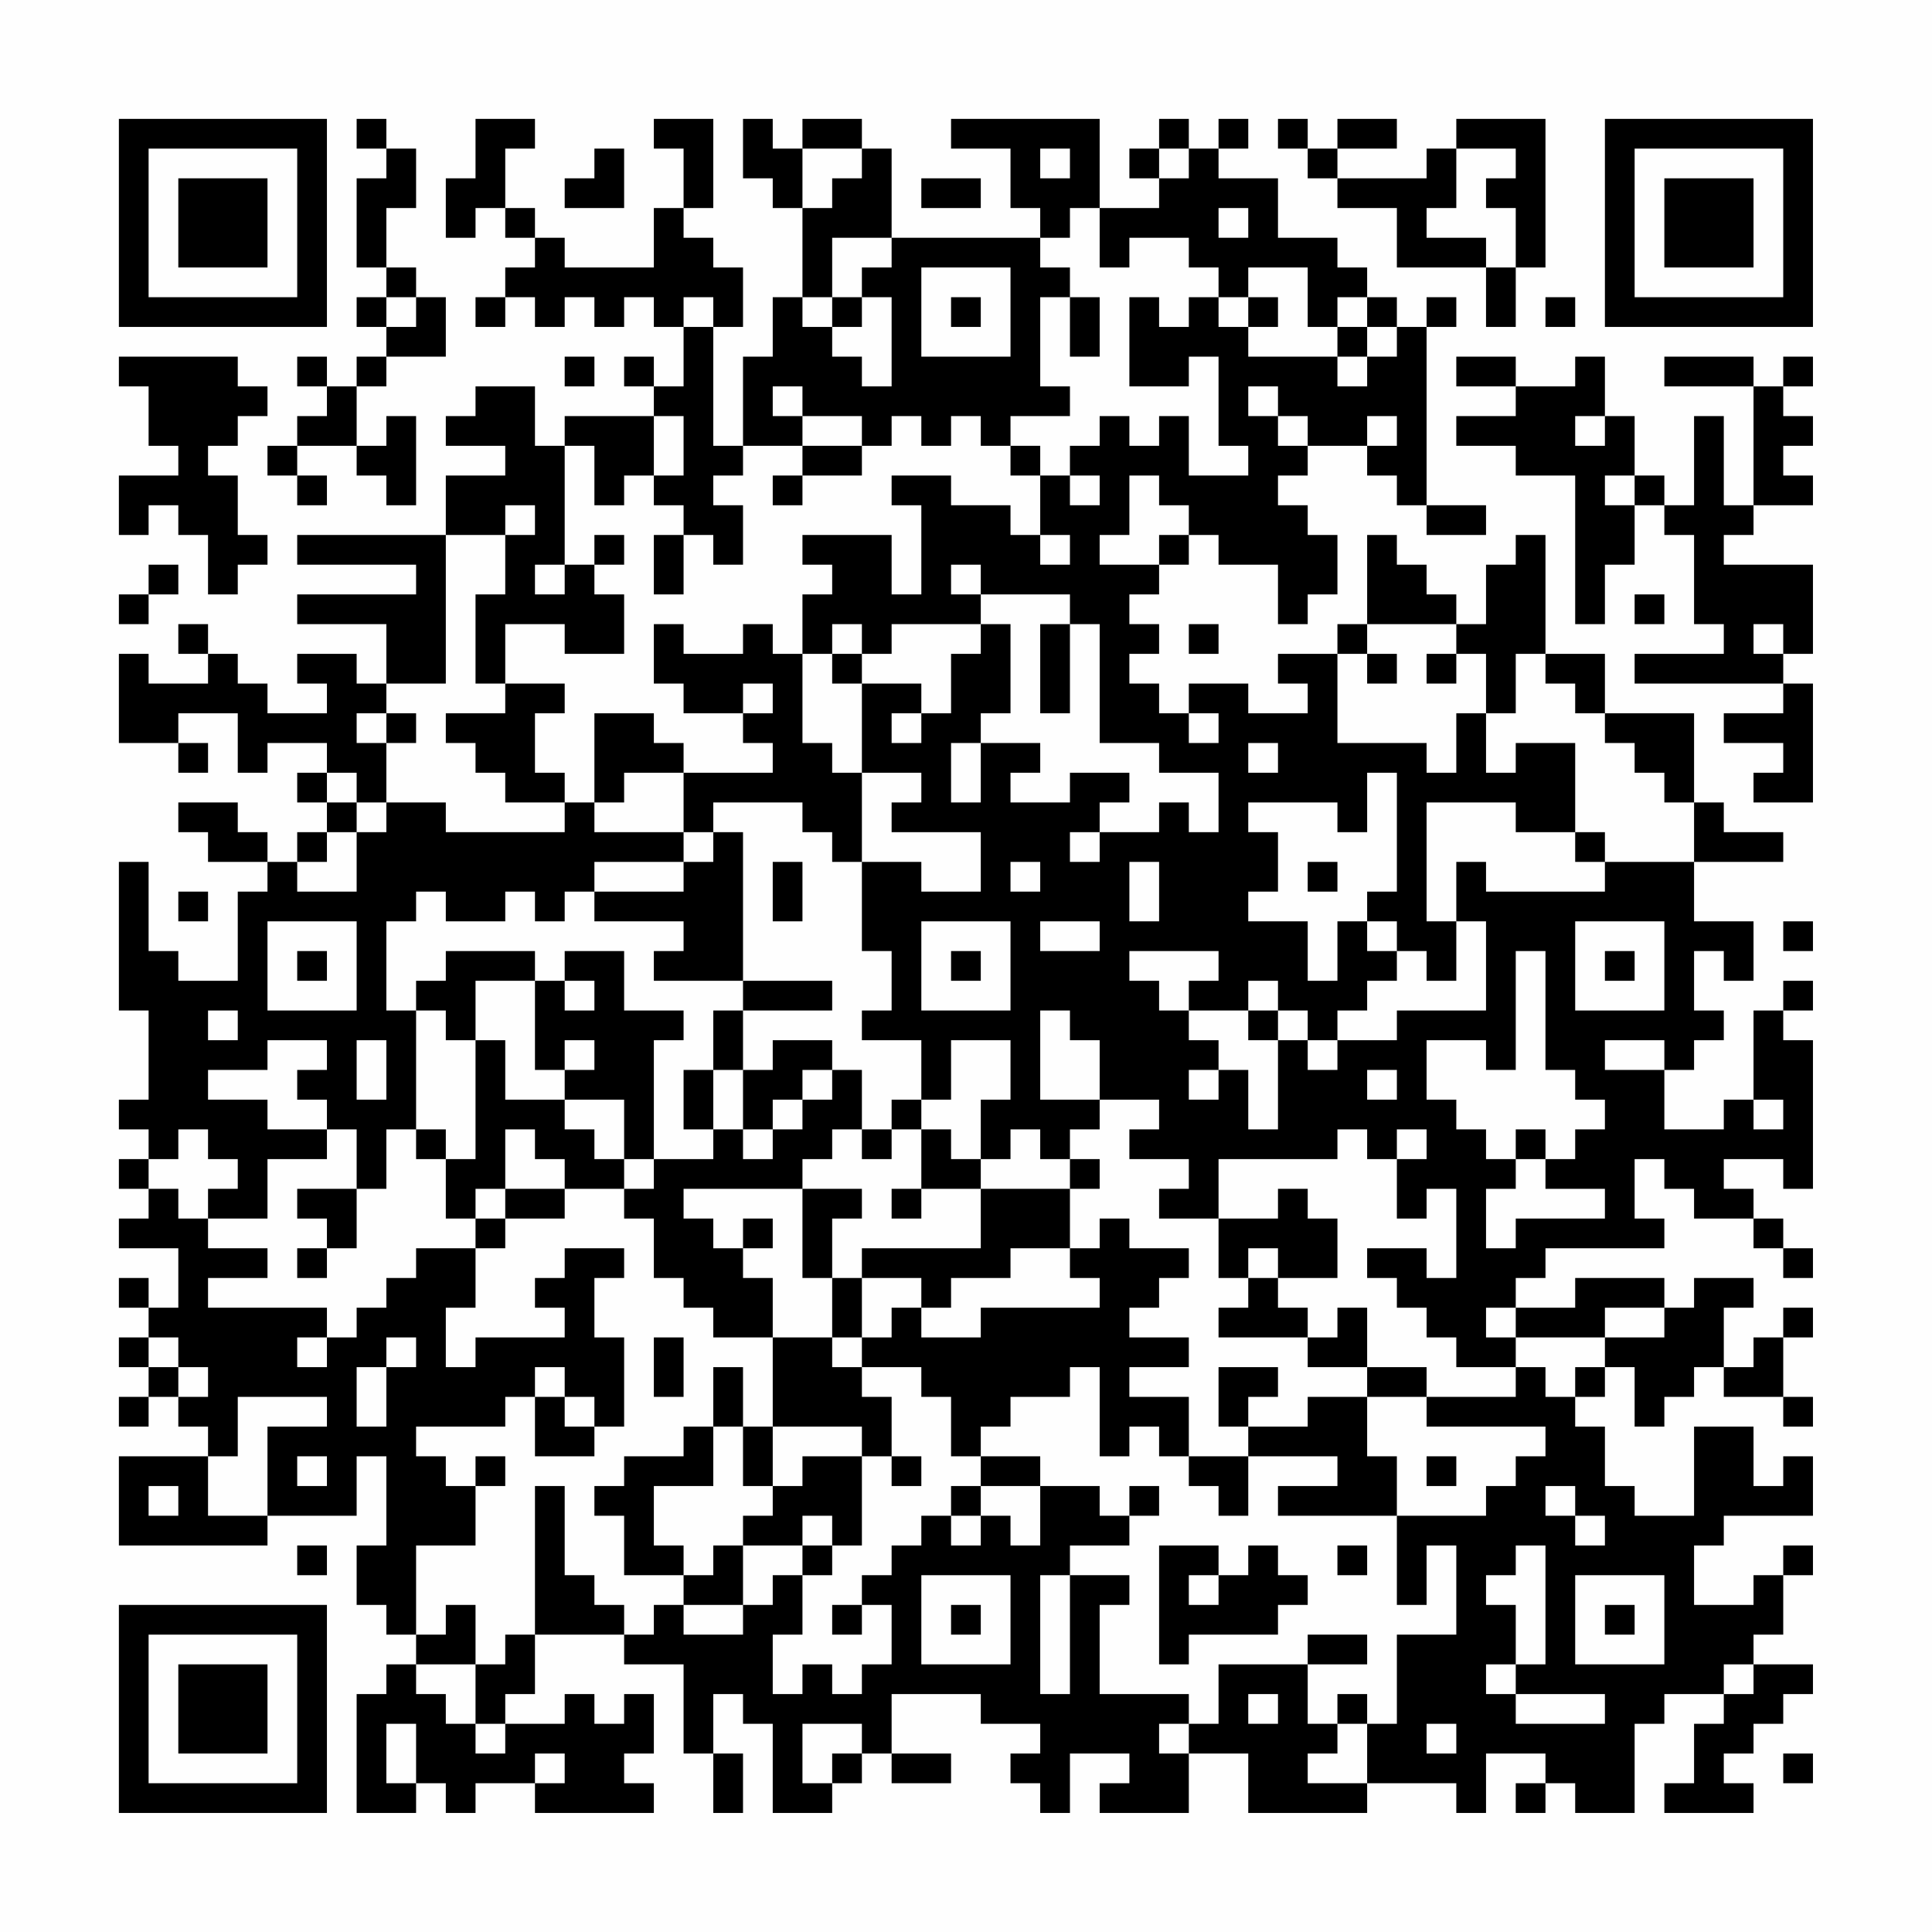 <?xml version="1.0" encoding="UTF-8"?>
<svg xmlns="http://www.w3.org/2000/svg" version="1.1" width="300" height="300" viewBox="0 0 300 300"><rect x="0" y="0" width="300" height="300" fill="#fefefe"/><g transform="scale(4.615)"><g transform="translate(4,4)"><path fill-rule="evenodd" d="M8 0L8 1L9 1L9 2L8 2L8 5L9 5L9 6L8 6L8 7L9 7L9 8L8 8L8 9L7 9L7 8L6 8L6 9L7 9L7 10L6 10L6 11L5 11L5 12L6 12L6 13L7 13L7 12L6 12L6 11L8 11L8 12L9 12L9 13L10 13L10 10L9 10L9 11L8 11L8 9L9 9L9 8L11 8L11 6L10 6L10 5L9 5L9 3L10 3L10 1L9 1L9 0ZM12 0L12 2L11 2L11 4L12 4L12 3L13 3L13 4L14 4L14 5L13 5L13 6L12 6L12 7L13 7L13 6L14 6L14 7L15 7L15 6L16 6L16 7L17 7L17 6L18 6L18 7L19 7L19 9L18 9L18 8L17 8L17 9L18 9L18 10L15 10L15 11L14 11L14 9L12 9L12 10L11 10L11 11L13 11L13 12L11 12L11 14L6 14L6 15L10 15L10 16L6 16L6 17L9 17L9 19L8 19L8 18L6 18L6 19L7 19L7 20L5 20L5 19L4 19L4 18L3 18L3 17L2 17L2 18L3 18L3 19L1 19L1 18L0 18L0 21L2 21L2 22L3 22L3 21L2 21L2 20L4 20L4 22L5 22L5 21L7 21L7 22L6 22L6 23L7 23L7 24L6 24L6 25L5 25L5 24L4 24L4 23L2 23L2 24L3 24L3 25L5 25L5 26L4 26L4 29L2 29L2 28L1 28L1 25L0 25L0 30L1 30L1 33L0 33L0 34L1 34L1 35L0 35L0 36L1 36L1 37L0 37L0 38L2 38L2 40L1 40L1 39L0 39L0 40L1 40L1 41L0 41L0 42L1 42L1 43L0 43L0 44L1 44L1 43L2 43L2 44L3 44L3 45L0 45L0 48L5 48L5 47L8 47L8 45L9 45L9 48L8 48L8 50L9 50L9 51L10 51L10 52L9 52L9 53L8 53L8 57L10 57L10 56L11 56L11 57L12 57L12 56L14 56L14 57L18 57L18 56L17 56L17 55L18 55L18 53L17 53L17 54L16 54L16 53L15 53L15 54L13 54L13 53L14 53L14 51L17 51L17 52L19 52L19 55L20 55L20 57L21 57L21 55L20 55L20 53L21 53L21 54L22 54L22 57L24 57L24 56L25 56L25 55L26 55L26 56L28 56L28 55L26 55L26 53L29 53L29 54L31 54L31 55L30 55L30 56L31 56L31 57L32 57L32 55L34 55L34 56L33 56L33 57L36 57L36 55L38 55L38 57L42 57L42 56L45 56L45 57L46 57L46 55L48 55L48 56L47 56L47 57L48 57L48 56L49 56L49 57L51 57L51 54L52 54L52 53L54 53L54 54L53 54L53 56L52 56L52 57L55 57L55 56L54 56L54 55L55 55L55 54L56 54L56 53L57 53L57 52L55 52L55 51L56 51L56 49L57 49L57 48L56 48L56 49L55 49L55 50L53 50L53 48L54 48L54 47L57 47L57 45L56 45L56 46L55 46L55 44L53 44L53 47L51 47L51 46L50 46L50 44L49 44L49 43L50 43L50 42L51 42L51 44L52 44L52 43L53 43L53 42L54 42L54 43L56 43L56 44L57 44L57 43L56 43L56 41L57 41L57 40L56 40L56 41L55 41L55 42L54 42L54 40L55 40L55 39L53 39L53 40L52 40L52 39L49 39L49 40L47 40L47 39L48 39L48 38L52 38L52 37L51 37L51 35L52 35L52 36L53 36L53 37L55 37L55 38L56 38L56 39L57 39L57 38L56 38L56 37L55 37L55 36L54 36L54 35L56 35L56 36L57 36L57 31L56 31L56 30L57 30L57 29L56 29L56 30L55 30L55 33L54 33L54 34L52 34L52 32L53 32L53 31L54 31L54 30L53 30L53 28L54 28L54 29L55 29L55 27L53 27L53 25L56 25L56 24L54 24L54 23L53 23L53 20L50 20L50 18L48 18L48 14L47 14L47 15L46 15L46 17L45 17L45 16L44 16L44 15L43 15L43 14L42 14L42 17L41 17L41 18L39 18L39 19L40 19L40 20L38 20L38 19L36 19L36 20L35 20L35 19L34 19L34 18L35 18L35 17L34 17L34 16L35 16L35 15L36 15L36 14L37 14L37 15L39 15L39 17L40 17L40 16L41 16L41 14L40 14L40 13L39 13L39 12L40 12L40 11L42 11L42 12L43 12L43 13L44 13L44 14L46 14L46 13L44 13L44 7L45 7L45 6L44 6L44 7L43 7L43 6L42 6L42 5L41 5L41 4L39 4L39 2L37 2L37 1L38 1L38 0L37 0L37 1L36 1L36 0L35 0L35 1L34 1L34 2L35 2L35 3L33 3L33 0L28 0L28 1L30 1L30 3L31 3L31 4L26 4L26 1L25 1L25 0L23 0L23 1L22 1L22 0L21 0L21 2L22 2L22 3L23 3L23 6L22 6L22 8L21 8L21 11L20 11L20 7L21 7L21 5L20 5L20 4L19 4L19 3L20 3L20 0L18 0L18 1L19 1L19 3L18 3L18 5L15 5L15 4L14 4L14 3L13 3L13 1L14 1L14 0ZM39 0L39 1L40 1L40 2L41 2L41 3L43 3L43 5L46 5L46 7L47 7L47 5L48 5L48 0L45 0L45 1L44 1L44 2L41 2L41 1L43 1L43 0L41 0L41 1L40 1L40 0ZM16 1L16 2L15 2L15 3L17 3L17 1ZM23 1L23 3L24 3L24 2L25 2L25 1ZM31 1L31 2L32 2L32 1ZM35 1L35 2L36 2L36 1ZM45 1L45 3L44 3L44 4L46 4L46 5L47 5L47 3L46 3L46 2L47 2L47 1ZM27 2L27 3L29 3L29 2ZM32 3L32 4L31 4L31 5L32 5L32 6L31 6L31 9L32 9L32 10L30 10L30 11L29 11L29 10L28 10L28 11L27 11L27 10L26 10L26 11L25 11L25 10L23 10L23 9L22 9L22 10L23 10L23 11L21 11L21 12L20 12L20 13L21 13L21 15L20 15L20 14L19 14L19 13L18 13L18 12L19 12L19 10L18 10L18 12L17 12L17 13L16 13L16 11L15 11L15 15L14 15L14 16L15 16L15 15L16 15L16 16L17 16L17 18L15 18L15 17L13 17L13 19L12 19L12 16L13 16L13 14L14 14L14 13L13 13L13 14L11 14L11 19L9 19L9 20L8 20L8 21L9 21L9 23L8 23L8 22L7 22L7 23L8 23L8 24L7 24L7 25L6 25L6 26L8 26L8 24L9 24L9 23L11 23L11 24L15 24L15 23L16 23L16 24L19 24L19 25L16 25L16 26L15 26L15 27L14 27L14 26L13 26L13 27L11 27L11 26L10 26L10 27L9 27L9 30L10 30L10 34L9 34L9 36L8 36L8 34L7 34L7 33L6 33L6 32L7 32L7 31L5 31L5 32L3 32L3 33L5 33L5 34L7 34L7 35L5 35L5 37L3 37L3 36L4 36L4 35L3 35L3 34L2 34L2 35L1 35L1 36L2 36L2 37L3 37L3 38L5 38L5 39L3 39L3 40L7 40L7 41L6 41L6 42L7 42L7 41L8 41L8 40L9 40L9 39L10 39L10 38L12 38L12 40L11 40L11 42L12 42L12 41L15 41L15 40L14 40L14 39L15 39L15 38L17 38L17 39L16 39L16 41L17 41L17 44L16 44L16 43L15 43L15 42L14 42L14 43L13 43L13 44L10 44L10 45L11 45L11 46L12 46L12 48L10 48L10 51L11 51L11 50L12 50L12 52L10 52L10 53L11 53L11 54L12 54L12 55L13 55L13 54L12 54L12 52L13 52L13 51L14 51L14 46L15 46L15 49L16 49L16 50L17 50L17 51L18 51L18 50L19 50L19 51L21 51L21 50L22 50L22 49L23 49L23 51L22 51L22 53L23 53L23 52L24 52L24 53L25 53L25 52L26 52L26 50L25 50L25 49L26 49L26 48L27 48L27 47L28 47L28 48L29 48L29 47L30 47L30 48L31 48L31 46L33 46L33 47L34 47L34 48L32 48L32 49L31 49L31 53L32 53L32 49L34 49L34 50L33 50L33 53L36 53L36 54L35 54L35 55L36 55L36 54L37 54L37 52L40 52L40 54L41 54L41 55L40 55L40 56L42 56L42 54L43 54L43 51L45 51L45 48L44 48L44 50L43 50L43 47L46 47L46 46L47 46L47 45L48 45L48 44L44 44L44 43L47 43L47 42L48 42L48 43L49 43L49 42L50 42L50 41L52 41L52 40L50 40L50 41L47 41L47 40L46 40L46 41L47 41L47 42L45 42L45 41L44 41L44 40L43 40L43 39L42 39L42 38L44 38L44 39L45 39L45 36L44 36L44 37L43 37L43 35L44 35L44 34L43 34L43 35L42 35L42 34L41 34L41 35L37 35L37 37L35 37L35 36L36 36L36 35L34 35L34 34L35 34L35 33L33 33L33 31L32 31L32 30L31 30L31 33L33 33L33 34L32 34L32 35L31 35L31 34L30 34L30 35L29 35L29 33L30 33L30 31L28 31L28 33L27 33L27 31L25 31L25 30L26 30L26 28L25 28L25 25L27 25L27 26L29 26L29 24L26 24L26 23L27 23L27 22L25 22L25 19L27 19L27 20L26 20L26 21L27 21L27 20L28 20L28 18L29 18L29 17L30 17L30 20L29 20L29 21L28 21L28 23L29 23L29 21L31 21L31 22L30 22L30 23L32 23L32 22L34 22L34 23L33 23L33 24L32 24L32 25L33 25L33 24L35 24L35 23L36 23L36 24L37 24L37 22L35 22L35 21L33 21L33 17L32 17L32 16L29 16L29 15L28 15L28 16L29 16L29 17L26 17L26 18L25 18L25 17L24 17L24 18L23 18L23 16L24 16L24 15L23 15L23 14L26 14L26 16L27 16L27 13L26 13L26 12L28 12L28 13L30 13L30 14L31 14L31 15L32 15L32 14L31 14L31 12L32 12L32 13L33 13L33 12L32 12L32 11L33 11L33 10L34 10L34 11L35 11L35 10L36 10L36 12L38 12L38 11L37 11L37 8L36 8L36 9L34 9L34 6L35 6L35 7L36 7L36 6L37 6L37 7L38 7L38 8L41 8L41 9L42 9L42 8L43 8L43 7L42 7L42 6L41 6L41 7L40 7L40 5L38 5L38 6L37 6L37 5L36 5L36 4L34 4L34 5L33 5L33 3ZM37 3L37 4L38 4L38 3ZM24 4L24 6L23 6L23 7L24 7L24 8L25 8L25 9L26 9L26 6L25 6L25 5L26 5L26 4ZM27 5L27 8L30 8L30 5ZM9 6L9 7L10 7L10 6ZM19 6L19 7L20 7L20 6ZM24 6L24 7L25 7L25 6ZM28 6L28 7L29 7L29 6ZM32 6L32 8L33 8L33 6ZM38 6L38 7L39 7L39 6ZM48 6L48 7L49 7L49 6ZM41 7L41 8L42 8L42 7ZM0 8L0 9L1 9L1 11L2 11L2 12L0 12L0 14L1 14L1 13L2 13L2 14L3 14L3 16L4 16L4 15L5 15L5 14L4 14L4 12L3 12L3 11L4 11L4 10L5 10L5 9L4 9L4 8ZM15 8L15 9L16 9L16 8ZM45 8L45 9L47 9L47 10L45 10L45 11L47 11L47 12L49 12L49 17L50 17L50 15L51 15L51 13L52 13L52 14L53 14L53 17L54 17L54 18L51 18L51 19L56 19L56 20L54 20L54 21L56 21L56 22L55 22L55 23L57 23L57 19L56 19L56 18L57 18L57 15L54 15L54 14L55 14L55 13L57 13L57 12L56 12L56 11L57 11L57 10L56 10L56 9L57 9L57 8L56 8L56 9L55 9L55 8L52 8L52 9L55 9L55 13L54 13L54 10L53 10L53 13L52 13L52 12L51 12L51 10L50 10L50 8L49 8L49 9L47 9L47 8ZM38 9L38 10L39 10L39 11L40 11L40 10L39 10L39 9ZM42 10L42 11L43 11L43 10ZM49 10L49 11L50 11L50 10ZM23 11L23 12L22 12L22 13L23 13L23 12L25 12L25 11ZM30 11L30 12L31 12L31 11ZM34 12L34 14L33 14L33 15L35 15L35 14L36 14L36 13L35 13L35 12ZM50 12L50 13L51 13L51 12ZM16 14L16 15L17 15L17 14ZM18 14L18 16L19 16L19 14ZM1 15L1 16L0 16L0 17L1 17L1 16L2 16L2 15ZM51 16L51 17L52 17L52 16ZM18 17L18 19L19 19L19 20L21 20L21 21L22 21L22 22L19 22L19 21L18 21L18 20L16 20L16 23L17 23L17 22L19 22L19 24L20 24L20 25L19 25L19 26L16 26L16 27L19 27L19 28L18 28L18 29L21 29L21 30L20 30L20 32L19 32L19 34L20 34L20 35L18 35L18 31L19 31L19 30L17 30L17 28L15 28L15 29L14 29L14 28L11 28L11 29L10 29L10 30L11 30L11 31L12 31L12 35L11 35L11 34L10 34L10 35L11 35L11 37L12 37L12 38L13 38L13 37L15 37L15 36L17 36L17 37L18 37L18 39L19 39L19 40L20 40L20 41L22 41L22 44L21 44L21 42L20 42L20 44L19 44L19 45L17 45L17 46L16 46L16 47L17 47L17 49L19 49L19 50L21 50L21 48L23 48L23 49L24 49L24 48L25 48L25 45L26 45L26 46L27 46L27 45L26 45L26 43L25 43L25 42L27 42L27 43L28 43L28 45L29 45L29 46L28 46L28 47L29 47L29 46L31 46L31 45L29 45L29 44L30 44L30 43L32 43L32 42L33 42L33 45L34 45L34 44L35 44L35 45L36 45L36 46L37 46L37 47L38 47L38 45L41 45L41 46L39 46L39 47L43 47L43 45L42 45L42 43L44 43L44 42L42 42L42 40L41 40L41 41L40 41L40 40L39 40L39 39L41 39L41 37L40 37L40 36L39 36L39 37L37 37L37 39L38 39L38 40L37 40L37 41L40 41L40 42L42 42L42 43L40 43L40 44L38 44L38 43L39 43L39 42L37 42L37 44L38 44L38 45L36 45L36 43L34 43L34 42L36 42L36 41L34 41L34 40L35 40L35 39L36 39L36 38L34 38L34 37L33 37L33 38L32 38L32 36L33 36L33 35L32 35L32 36L29 36L29 35L28 35L28 34L27 34L27 33L26 33L26 34L25 34L25 32L24 32L24 31L22 31L22 32L21 32L21 30L24 30L24 29L21 29L21 24L20 24L20 23L23 23L23 24L24 24L24 25L25 25L25 22L24 22L24 21L23 21L23 18L22 18L22 17L21 17L21 18L19 18L19 17ZM31 17L31 20L32 20L32 17ZM36 17L36 18L37 18L37 17ZM42 17L42 18L41 18L41 21L44 21L44 22L45 22L45 20L46 20L46 22L47 22L47 21L49 21L49 24L47 24L47 23L44 23L44 27L45 27L45 29L44 29L44 28L43 28L43 27L42 27L42 26L43 26L43 22L42 22L42 24L41 24L41 23L38 23L38 24L39 24L39 26L38 26L38 27L40 27L40 29L41 29L41 27L42 27L42 28L43 28L43 29L42 29L42 30L41 30L41 31L40 31L40 30L39 30L39 29L38 29L38 30L36 30L36 29L37 29L37 28L34 28L34 29L35 29L35 30L36 30L36 31L37 31L37 32L36 32L36 33L37 33L37 32L38 32L38 34L39 34L39 31L40 31L40 32L41 32L41 31L43 31L43 30L46 30L46 27L45 27L45 25L46 25L46 26L50 26L50 25L53 25L53 23L52 23L52 22L51 22L51 21L50 21L50 20L49 20L49 19L48 19L48 18L47 18L47 20L46 20L46 18L45 18L45 17ZM55 17L55 18L56 18L56 17ZM24 18L24 19L25 19L25 18ZM42 18L42 19L43 19L43 18ZM44 18L44 19L45 19L45 18ZM13 19L13 20L11 20L11 21L12 21L12 22L13 22L13 23L15 23L15 22L14 22L14 20L15 20L15 19ZM21 19L21 20L22 20L22 19ZM9 20L9 21L10 21L10 20ZM36 20L36 21L37 21L37 20ZM38 21L38 22L39 22L39 21ZM49 24L49 25L50 25L50 24ZM22 25L22 27L23 27L23 25ZM30 25L30 26L31 26L31 25ZM34 25L34 27L35 27L35 25ZM40 25L40 26L41 26L41 25ZM2 26L2 27L3 27L3 26ZM5 27L5 30L8 30L8 27ZM27 27L27 30L30 30L30 27ZM31 27L31 28L33 28L33 27ZM49 27L49 30L52 30L52 27ZM56 27L56 28L57 28L57 27ZM6 28L6 29L7 29L7 28ZM28 28L28 29L29 29L29 28ZM47 28L47 32L46 32L46 31L44 31L44 33L45 33L45 34L46 34L46 35L47 35L47 36L46 36L46 38L47 38L47 37L50 37L50 36L48 36L48 35L49 35L49 34L50 34L50 33L49 33L49 32L48 32L48 28ZM50 28L50 29L51 29L51 28ZM12 29L12 31L13 31L13 33L15 33L15 34L16 34L16 35L17 35L17 36L18 36L18 35L17 35L17 33L15 33L15 32L16 32L16 31L15 31L15 32L14 32L14 29ZM15 29L15 30L16 30L16 29ZM3 30L3 31L4 31L4 30ZM38 30L38 31L39 31L39 30ZM8 31L8 33L9 33L9 31ZM50 31L50 32L52 32L52 31ZM20 32L20 34L21 34L21 35L22 35L22 34L23 34L23 33L24 33L24 32L23 32L23 33L22 33L22 34L21 34L21 32ZM42 32L42 33L43 33L43 32ZM55 33L55 34L56 34L56 33ZM13 34L13 36L12 36L12 37L13 37L13 36L15 36L15 35L14 35L14 34ZM24 34L24 35L23 35L23 36L19 36L19 37L20 37L20 38L21 38L21 39L22 39L22 41L24 41L24 42L25 42L25 41L26 41L26 40L27 40L27 41L29 41L29 40L33 40L33 39L32 39L32 38L30 38L30 39L28 39L28 40L27 40L27 39L25 39L25 38L29 38L29 36L27 36L27 34L26 34L26 35L25 35L25 34ZM47 34L47 35L48 35L48 34ZM6 36L6 37L7 37L7 38L6 38L6 39L7 39L7 38L8 38L8 36ZM23 36L23 39L24 39L24 41L25 41L25 39L24 39L24 37L25 37L25 36ZM26 36L26 37L27 37L27 36ZM21 37L21 38L22 38L22 37ZM38 38L38 39L39 39L39 38ZM1 41L1 42L2 42L2 43L3 43L3 42L2 42L2 41ZM9 41L9 42L8 42L8 44L9 44L9 42L10 42L10 41ZM18 41L18 43L19 43L19 41ZM4 43L4 45L3 45L3 47L5 47L5 44L7 44L7 43ZM14 43L14 45L16 45L16 44L15 44L15 43ZM20 44L20 46L18 46L18 48L19 48L19 49L20 49L20 48L21 48L21 47L22 47L22 46L23 46L23 45L25 45L25 44L22 44L22 46L21 46L21 44ZM6 45L6 46L7 46L7 45ZM12 45L12 46L13 46L13 45ZM44 45L44 46L45 46L45 45ZM1 46L1 47L2 47L2 46ZM34 46L34 47L35 47L35 46ZM48 46L48 47L49 47L49 48L50 48L50 47L49 47L49 46ZM23 47L23 48L24 48L24 47ZM6 48L6 49L7 49L7 48ZM35 48L35 52L36 52L36 51L39 51L39 50L40 50L40 49L39 49L39 48L38 48L38 49L37 49L37 48ZM41 48L41 49L42 49L42 48ZM47 48L47 49L46 49L46 50L47 50L47 52L46 52L46 53L47 53L47 54L50 54L50 53L47 53L47 52L48 52L48 48ZM27 49L27 52L30 52L30 49ZM36 49L36 50L37 50L37 49ZM49 49L49 52L52 52L52 49ZM24 50L24 51L25 51L25 50ZM28 50L28 51L29 51L29 50ZM50 50L50 51L51 51L51 50ZM40 51L40 52L42 52L42 51ZM54 52L54 53L55 53L55 52ZM38 53L38 54L39 54L39 53ZM41 53L41 54L42 54L42 53ZM9 54L9 56L10 56L10 54ZM23 54L23 56L24 56L24 55L25 55L25 54ZM44 54L44 55L45 55L45 54ZM14 55L14 56L15 56L15 55ZM56 55L56 56L57 56L57 55ZM0 0L0 7L7 7L7 0ZM1 1L1 6L6 6L6 1ZM2 2L2 5L5 5L5 2ZM50 0L50 7L57 7L57 0ZM51 1L51 6L56 6L56 1ZM52 2L52 5L55 5L55 2ZM0 50L0 57L7 57L7 50ZM1 51L1 56L6 56L6 51ZM2 52L2 55L5 55L5 52Z" fill="#000000"/></g></g></svg>
